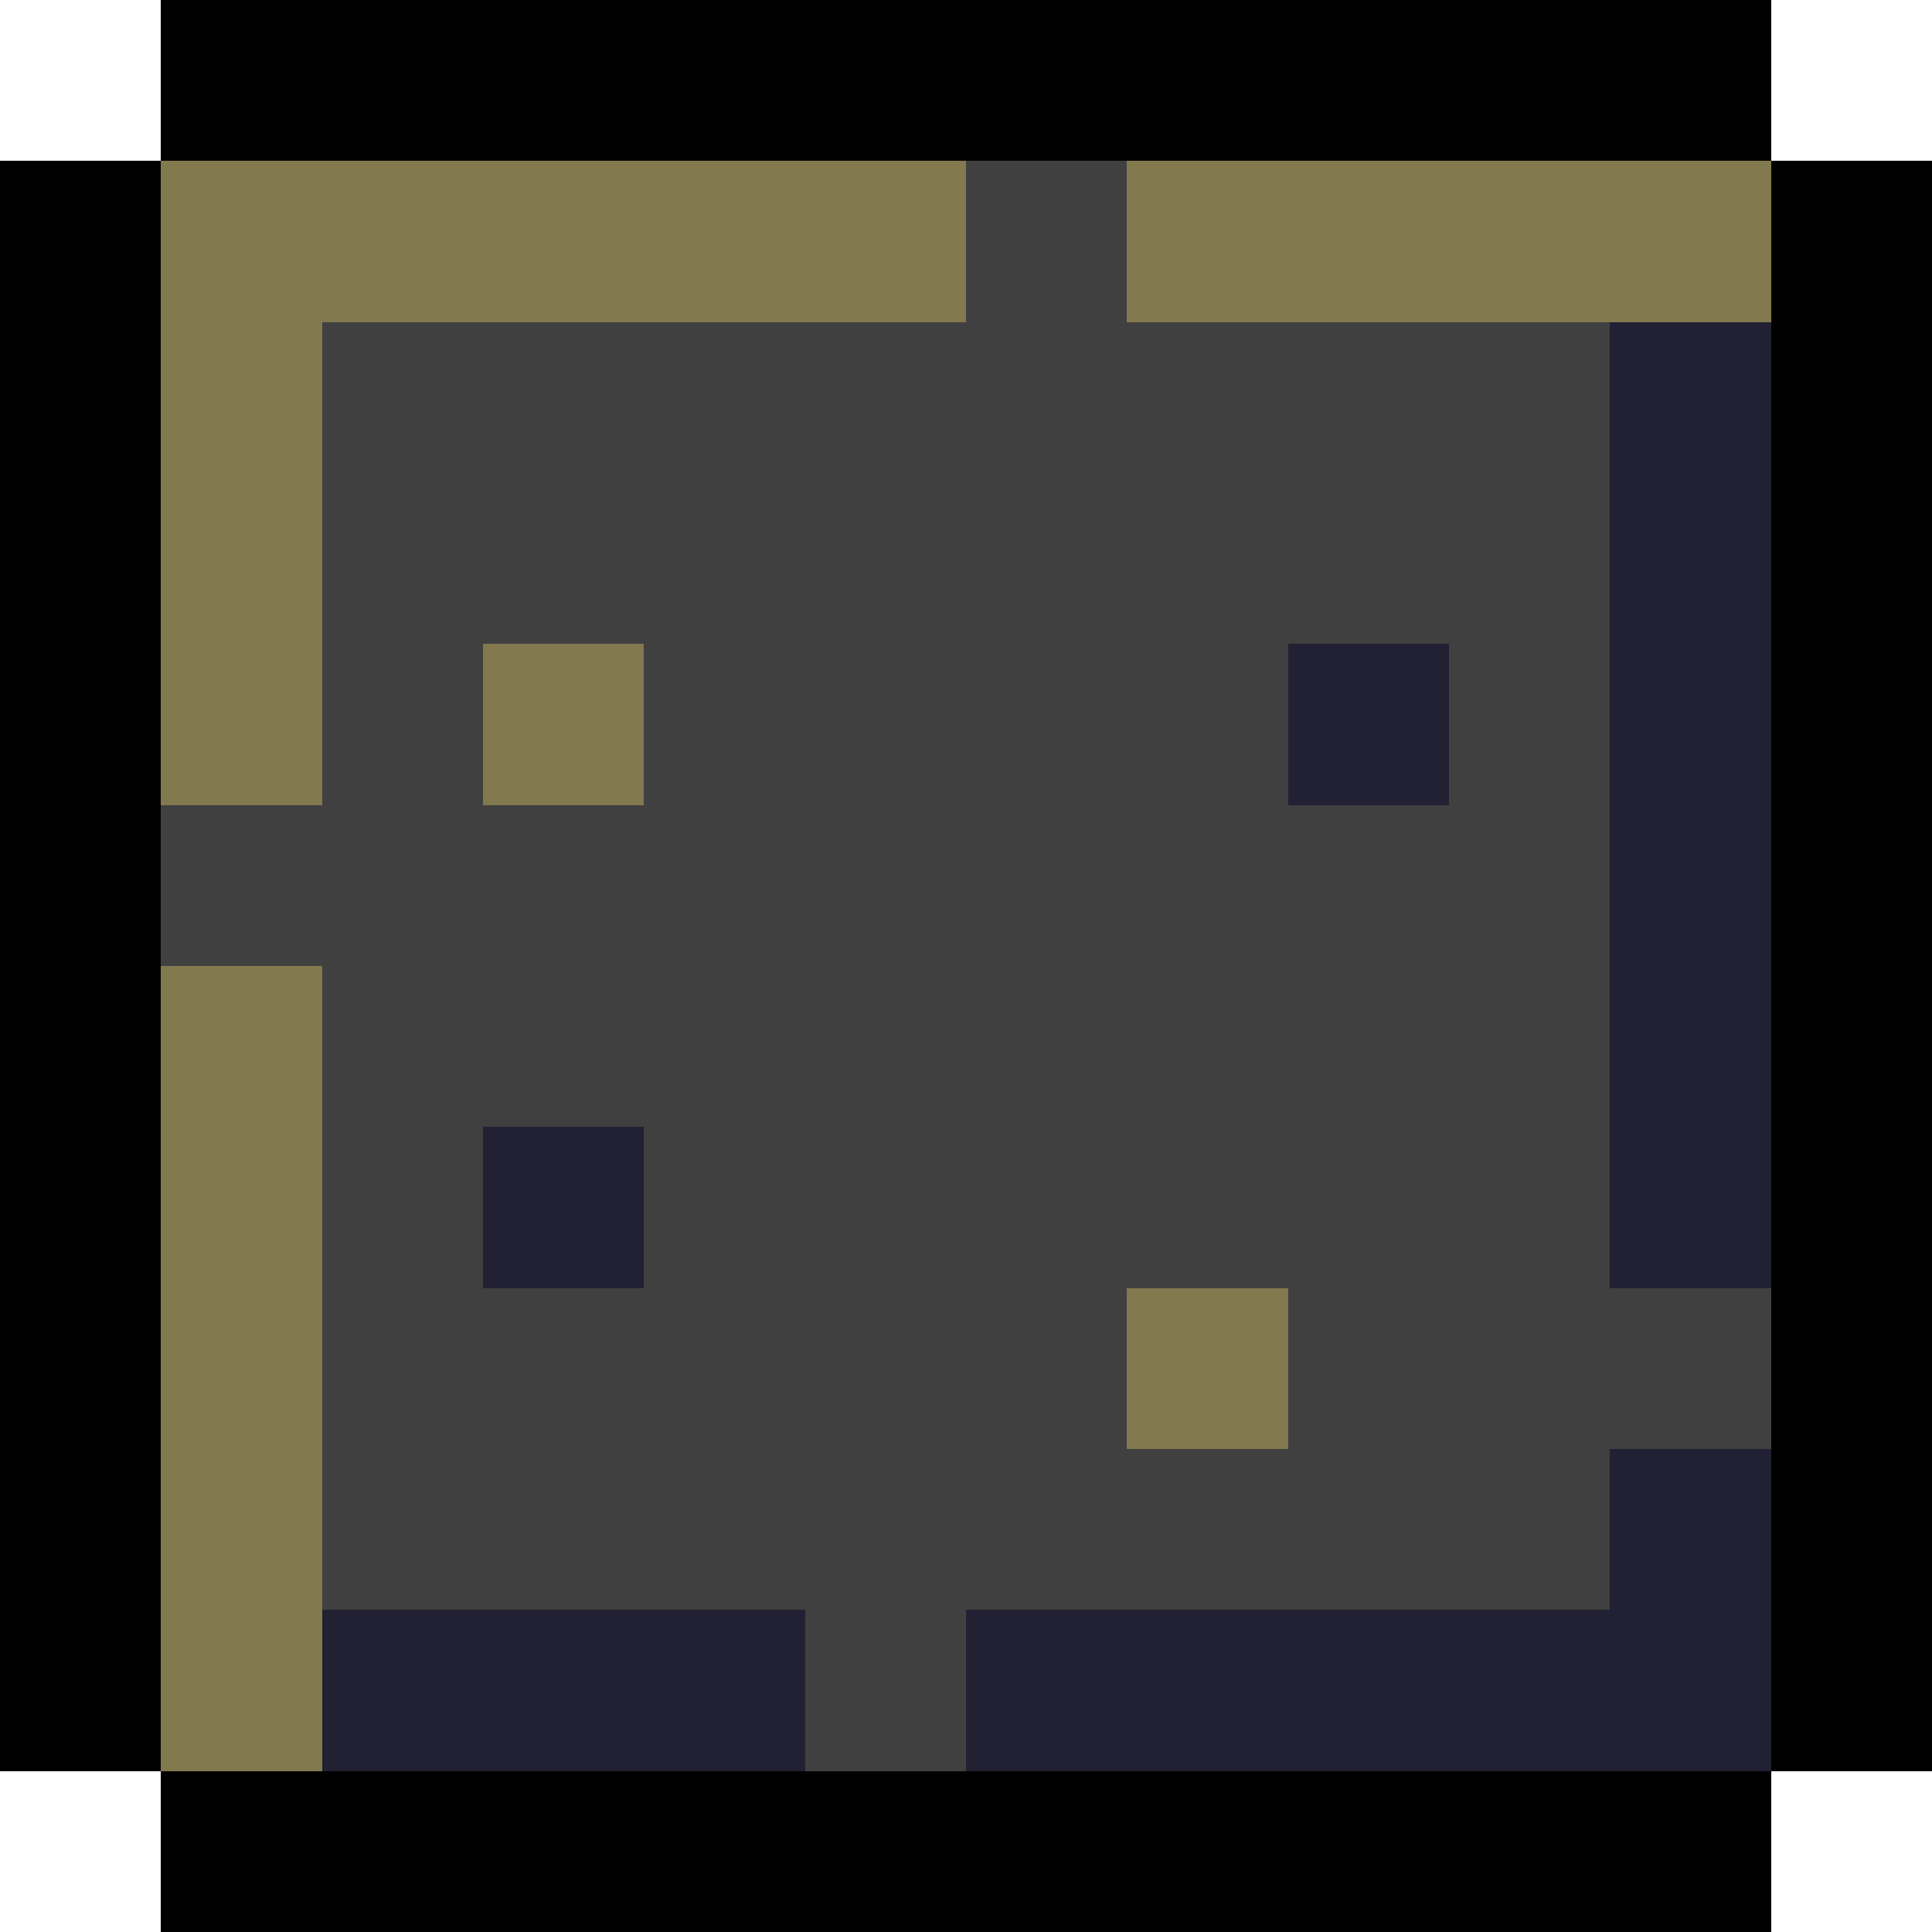 <svg xmlns="http://www.w3.org/2000/svg" viewBox="0 -0.5 12 12" shape-rendering="crispEdges"><path stroke="#000" d="M1 0h10M0 1h1m10 0h1M0 2h1m10 0h1M0 3h1m10 0h1M0 4h1m10 0h1M0 5h1m10 0h1M0 6h1m10 0h1M0 7h1m10 0h1M0 8h1m10 0h1M0 9h1m10 0h1M0 10h1m10 0h1M1 11h10"/><path stroke="#82794f" d="M1 1h5m1 0h4M1 2h1M1 3h1M1 4h1m1 0h1M1 6h1M1 7h1M1 8h1m5 0h1M1 9h1m-1 1h1"/><path stroke="#404040" d="M6 1h1M2 2h8M2 3h8M2 4h1m1 0h4m1 0h1M1 5h9M2 6h8M2 7h1m1 0h6M2 8h5m1 0h3M2 9h8m-5 1h1"/><path stroke="#212133" d="M10 2h1m-1 1h1M8 4h1m1 0h1m-1 1h1m-1 1h1M3 7h1m6 0h1m-1 2h1m-9 1h3m1 0h5"/></svg>